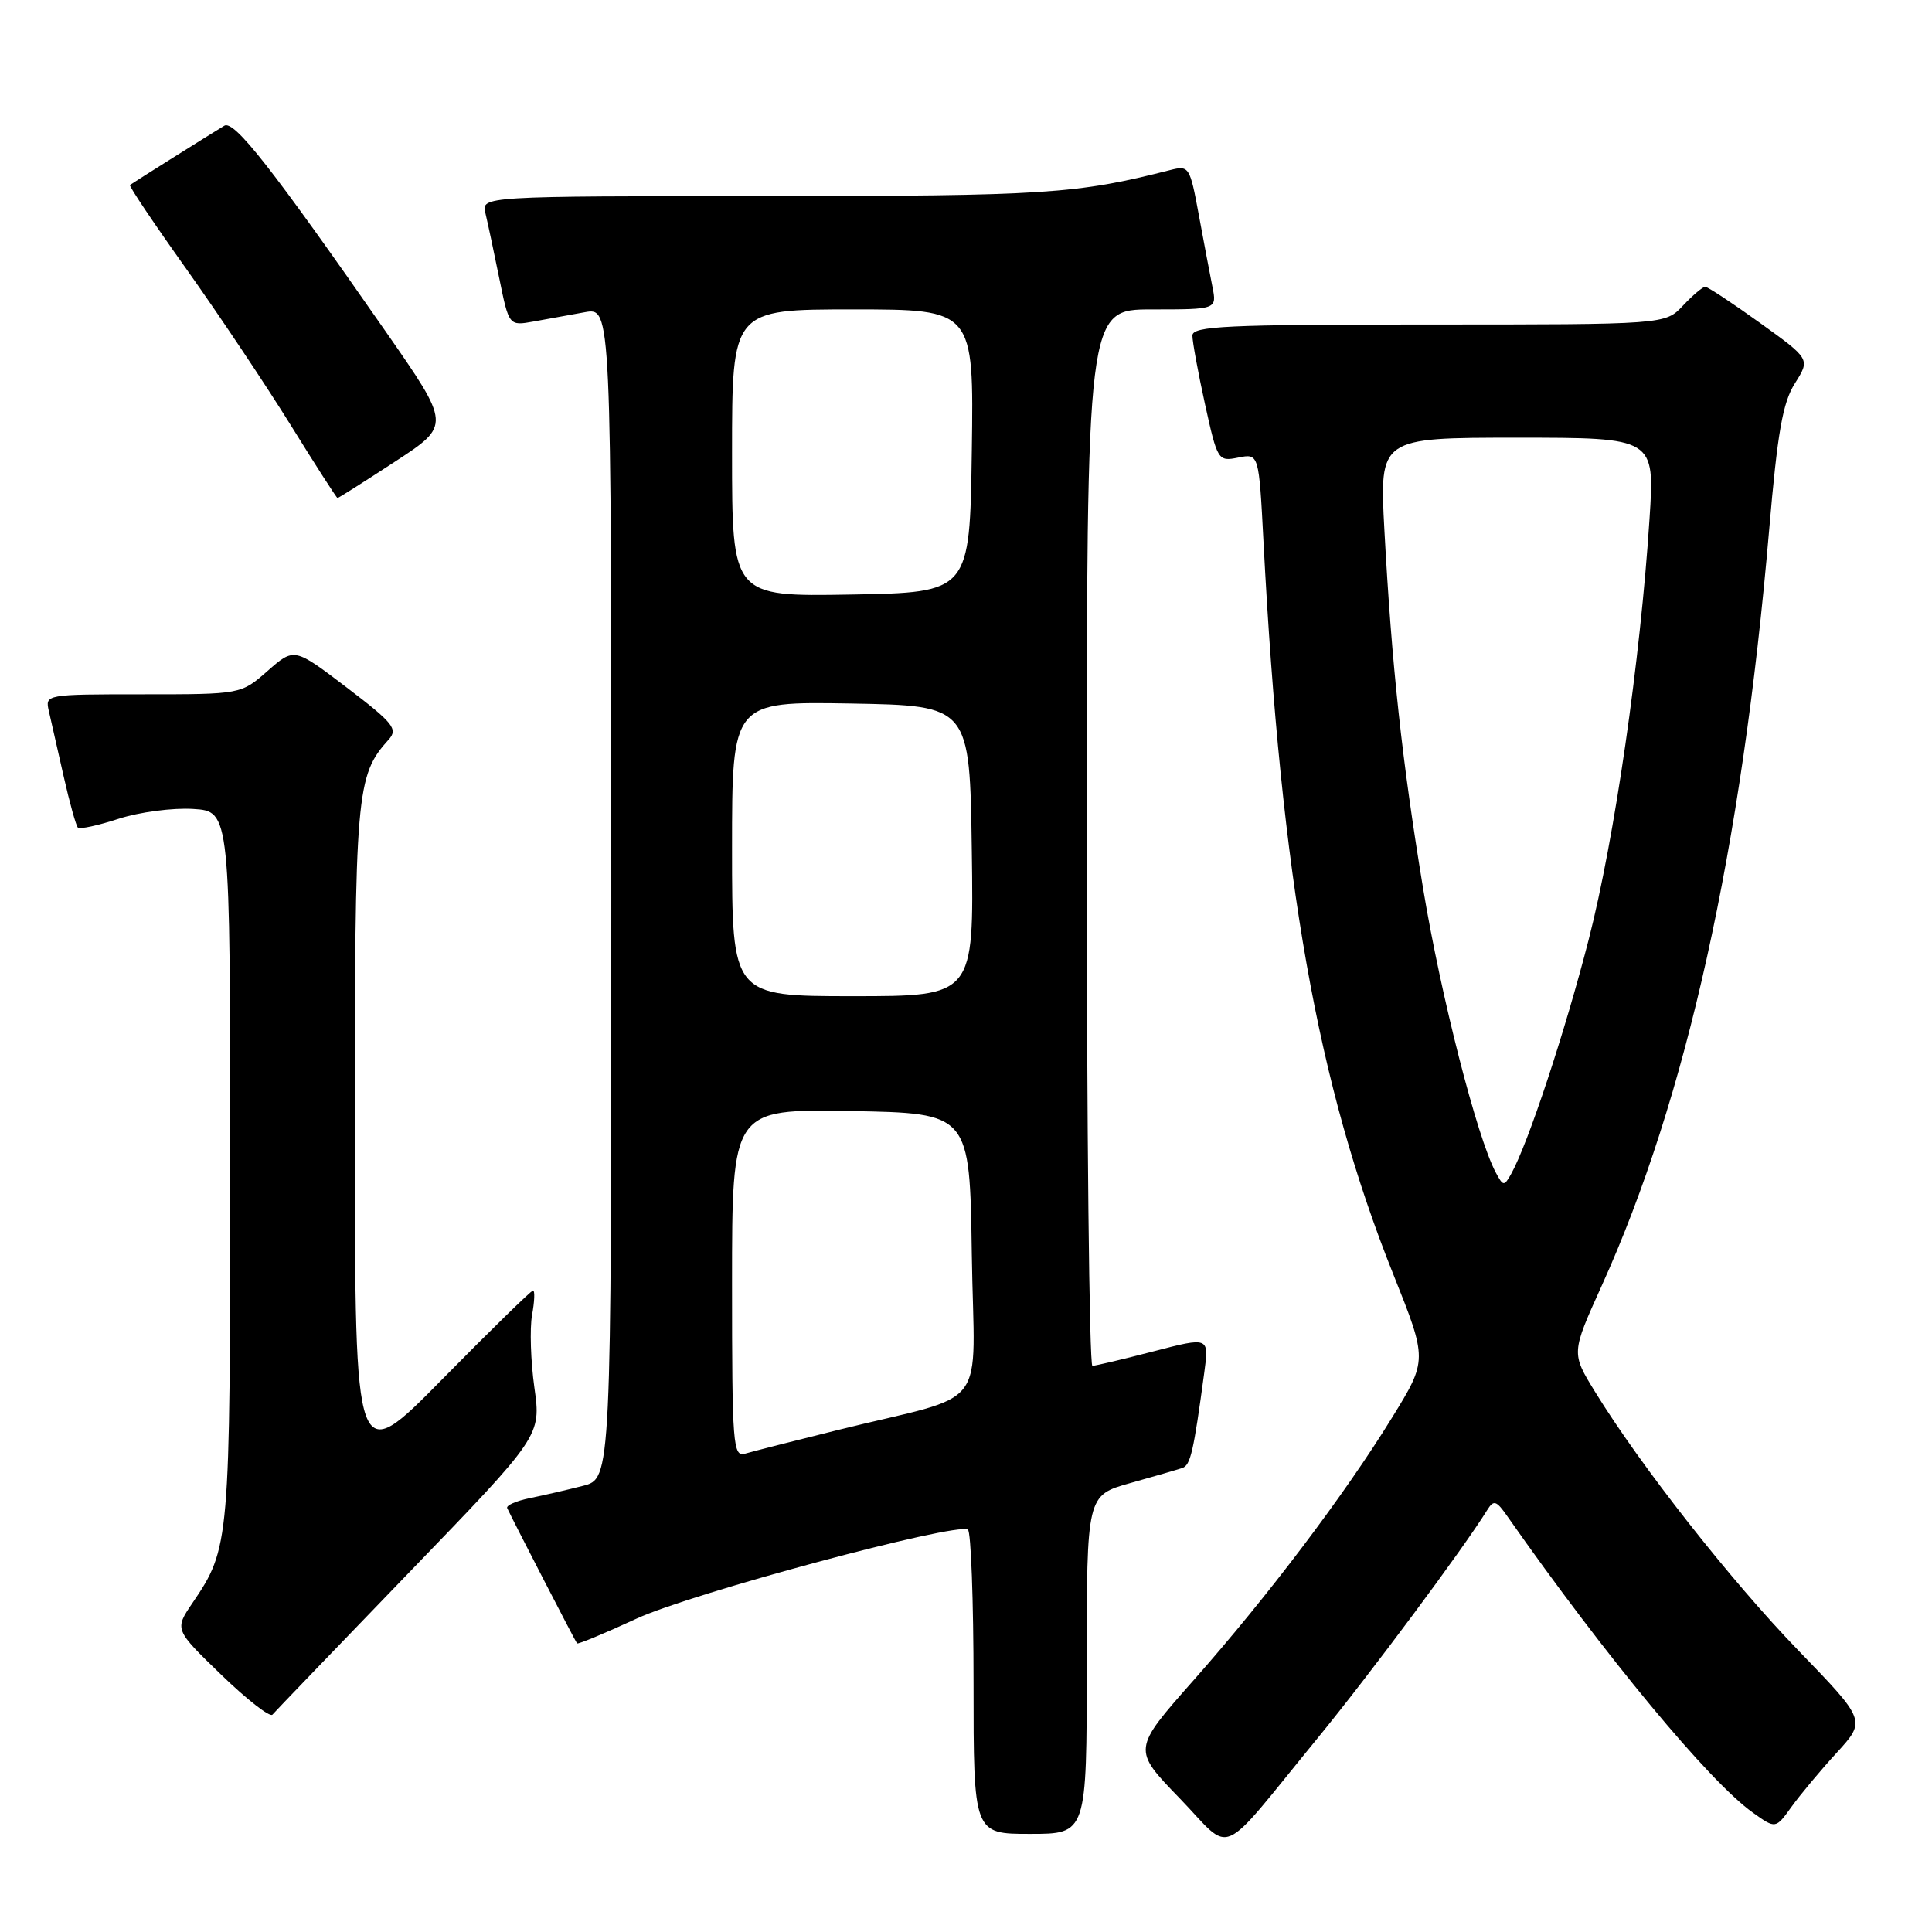 <?xml version="1.0" encoding="UTF-8" standalone="no"?>
<!DOCTYPE svg PUBLIC "-//W3C//DTD SVG 1.1//EN" "http://www.w3.org/Graphics/SVG/1.1/DTD/svg11.dtd" >
<svg xmlns="http://www.w3.org/2000/svg" xmlns:xlink="http://www.w3.org/1999/xlink" version="1.1" viewBox="0 0 256 256">
 <g >
 <path fill="currentColor"
d=" M 174.56 230.35 C 181.51 221.87 193.90 205.20 197.05 200.11 C 197.93 198.70 198.26 198.80 199.77 200.97 C 212.71 219.44 226.48 236.07 232.27 240.19 C 235.28 242.34 235.28 242.34 237.38 239.42 C 238.54 237.81 241.23 234.58 243.38 232.24 C 247.27 227.98 247.27 227.98 238.26 218.66 C 229.33 209.43 217.39 194.24 211.34 184.40 C 208.20 179.29 208.20 179.29 212.22 170.40 C 223.47 145.56 230.80 112.48 234.42 70.25 C 235.53 57.27 236.22 53.34 237.84 50.79 C 239.87 47.58 239.87 47.58 233.21 42.79 C 229.55 40.16 226.28 38.00 225.95 38.00 C 225.62 38.00 224.29 39.13 223.00 40.50 C 220.65 43.00 220.65 43.00 189.33 43.00 C 162.42 43.00 158.00 43.21 158.00 44.47 C 158.00 45.28 158.75 49.37 159.67 53.56 C 161.32 61.04 161.40 61.17 164.08 60.63 C 166.81 60.09 166.81 60.09 167.42 71.79 C 169.76 116.60 174.57 143.74 184.61 168.83 C 189.16 180.21 189.16 180.21 184.45 187.85 C 178.17 198.05 168.03 211.47 158.14 222.66 C 150.05 231.81 150.05 231.81 156.28 238.25 C 163.49 245.71 161.16 246.72 174.56 230.35 Z  M 144.00 220.57 C 144.00 198.14 144.00 198.14 149.75 196.52 C 152.91 195.64 156.02 194.73 156.65 194.52 C 157.75 194.16 158.15 192.41 159.58 181.82 C 160.21 177.15 160.21 177.15 152.85 179.06 C 148.81 180.11 145.16 180.97 144.75 180.98 C 144.34 180.99 144.00 149.50 144.00 111.00 C 144.00 41.00 144.00 41.00 152.62 41.00 C 161.25 41.00 161.25 41.00 160.65 37.99 C 160.32 36.33 159.50 32.03 158.84 28.43 C 157.67 22.09 157.55 21.90 155.07 22.53 C 142.65 25.70 138.57 25.97 101.64 25.98 C 63.78 26.00 63.78 26.00 64.32 28.25 C 64.62 29.49 65.44 33.36 66.15 36.85 C 67.44 43.19 67.44 43.19 70.72 42.60 C 72.52 42.27 75.58 41.72 77.50 41.37 C 81.00 40.74 81.00 40.74 81.00 118.33 C 81.00 195.92 81.00 195.92 77.25 196.88 C 75.19 197.41 72.01 198.14 70.20 198.51 C 68.38 198.88 67.03 199.48 67.21 199.84 C 68.08 201.69 76.26 217.54 76.46 217.76 C 76.58 217.90 80.13 216.43 84.34 214.48 C 91.60 211.12 126.59 201.72 128.25 202.68 C 128.66 202.92 129.00 212.09 129.00 223.06 C 129.00 243.00 129.00 243.00 136.50 243.00 C 144.00 243.00 144.00 243.00 144.00 220.57 Z  M 54.20 208.37 C 71.70 190.25 71.70 190.25 70.81 183.87 C 70.32 180.37 70.18 176.04 70.50 174.25 C 70.83 172.46 70.89 171.00 70.63 171.00 C 70.38 171.00 64.97 176.29 58.61 182.75 C 47.04 194.50 47.04 194.50 47.02 150.72 C 47.00 104.87 47.18 102.78 51.50 98.00 C 52.76 96.60 52.14 95.82 45.96 91.11 C 38.99 85.80 38.99 85.80 35.46 88.90 C 31.93 92.00 31.93 92.00 18.95 92.00 C 5.99 92.00 5.96 92.01 6.48 94.25 C 6.77 95.49 7.64 99.36 8.43 102.85 C 9.22 106.35 10.07 109.41 10.32 109.66 C 10.57 109.91 13.01 109.38 15.73 108.49 C 18.45 107.61 22.88 107.02 25.59 107.19 C 30.50 107.50 30.50 107.50 30.50 154.50 C 30.50 204.57 30.45 205.11 25.50 212.41 C 23.12 215.92 23.12 215.92 29.31 221.91 C 32.71 225.20 35.77 227.58 36.10 227.20 C 36.43 226.81 44.58 218.34 54.20 208.37 Z  M 52.34 61.17 C 59.74 56.34 59.74 56.34 51.10 43.92 C 36.03 22.26 31.02 15.87 29.72 16.66 C 27.92 17.74 17.55 24.26 17.22 24.51 C 17.06 24.64 20.43 29.66 24.72 35.68 C 29.00 41.70 35.20 50.98 38.50 56.30 C 41.80 61.63 44.60 65.98 44.72 65.99 C 44.84 66.00 48.27 63.83 52.34 61.17 Z  M 198.19 155.35 C 195.72 150.73 190.93 132.00 188.58 117.80 C 185.75 100.65 184.42 88.27 183.44 70.25 C 182.78 58.00 182.78 58.00 201.03 58.00 C 219.27 58.00 219.27 58.00 218.57 68.75 C 217.35 87.54 213.95 111.08 210.51 124.50 C 207.38 136.70 202.46 151.58 200.23 155.56 C 199.30 157.21 199.18 157.20 198.19 155.35 Z  M 97.00 170.04 C 97.00 146.95 97.00 146.95 112.75 147.22 C 128.50 147.50 128.50 147.50 128.77 166.21 C 129.08 187.58 131.50 184.41 111.00 189.49 C 105.22 190.92 99.71 192.33 98.75 192.61 C 97.12 193.10 97.00 191.57 97.00 170.04 Z  M 97.00 112.47 C 97.00 92.95 97.00 92.95 112.75 93.22 C 128.50 93.50 128.50 93.50 128.77 112.75 C 129.04 132.00 129.04 132.00 113.02 132.00 C 97.00 132.00 97.00 132.00 97.00 112.47 Z  M 97.00 60.03 C 97.00 41.00 97.00 41.00 113.02 41.00 C 129.04 41.00 129.04 41.00 128.77 59.75 C 128.50 78.50 128.50 78.50 112.75 78.78 C 97.00 79.05 97.00 79.05 97.00 60.03 Z "/>
</g>
</svg>